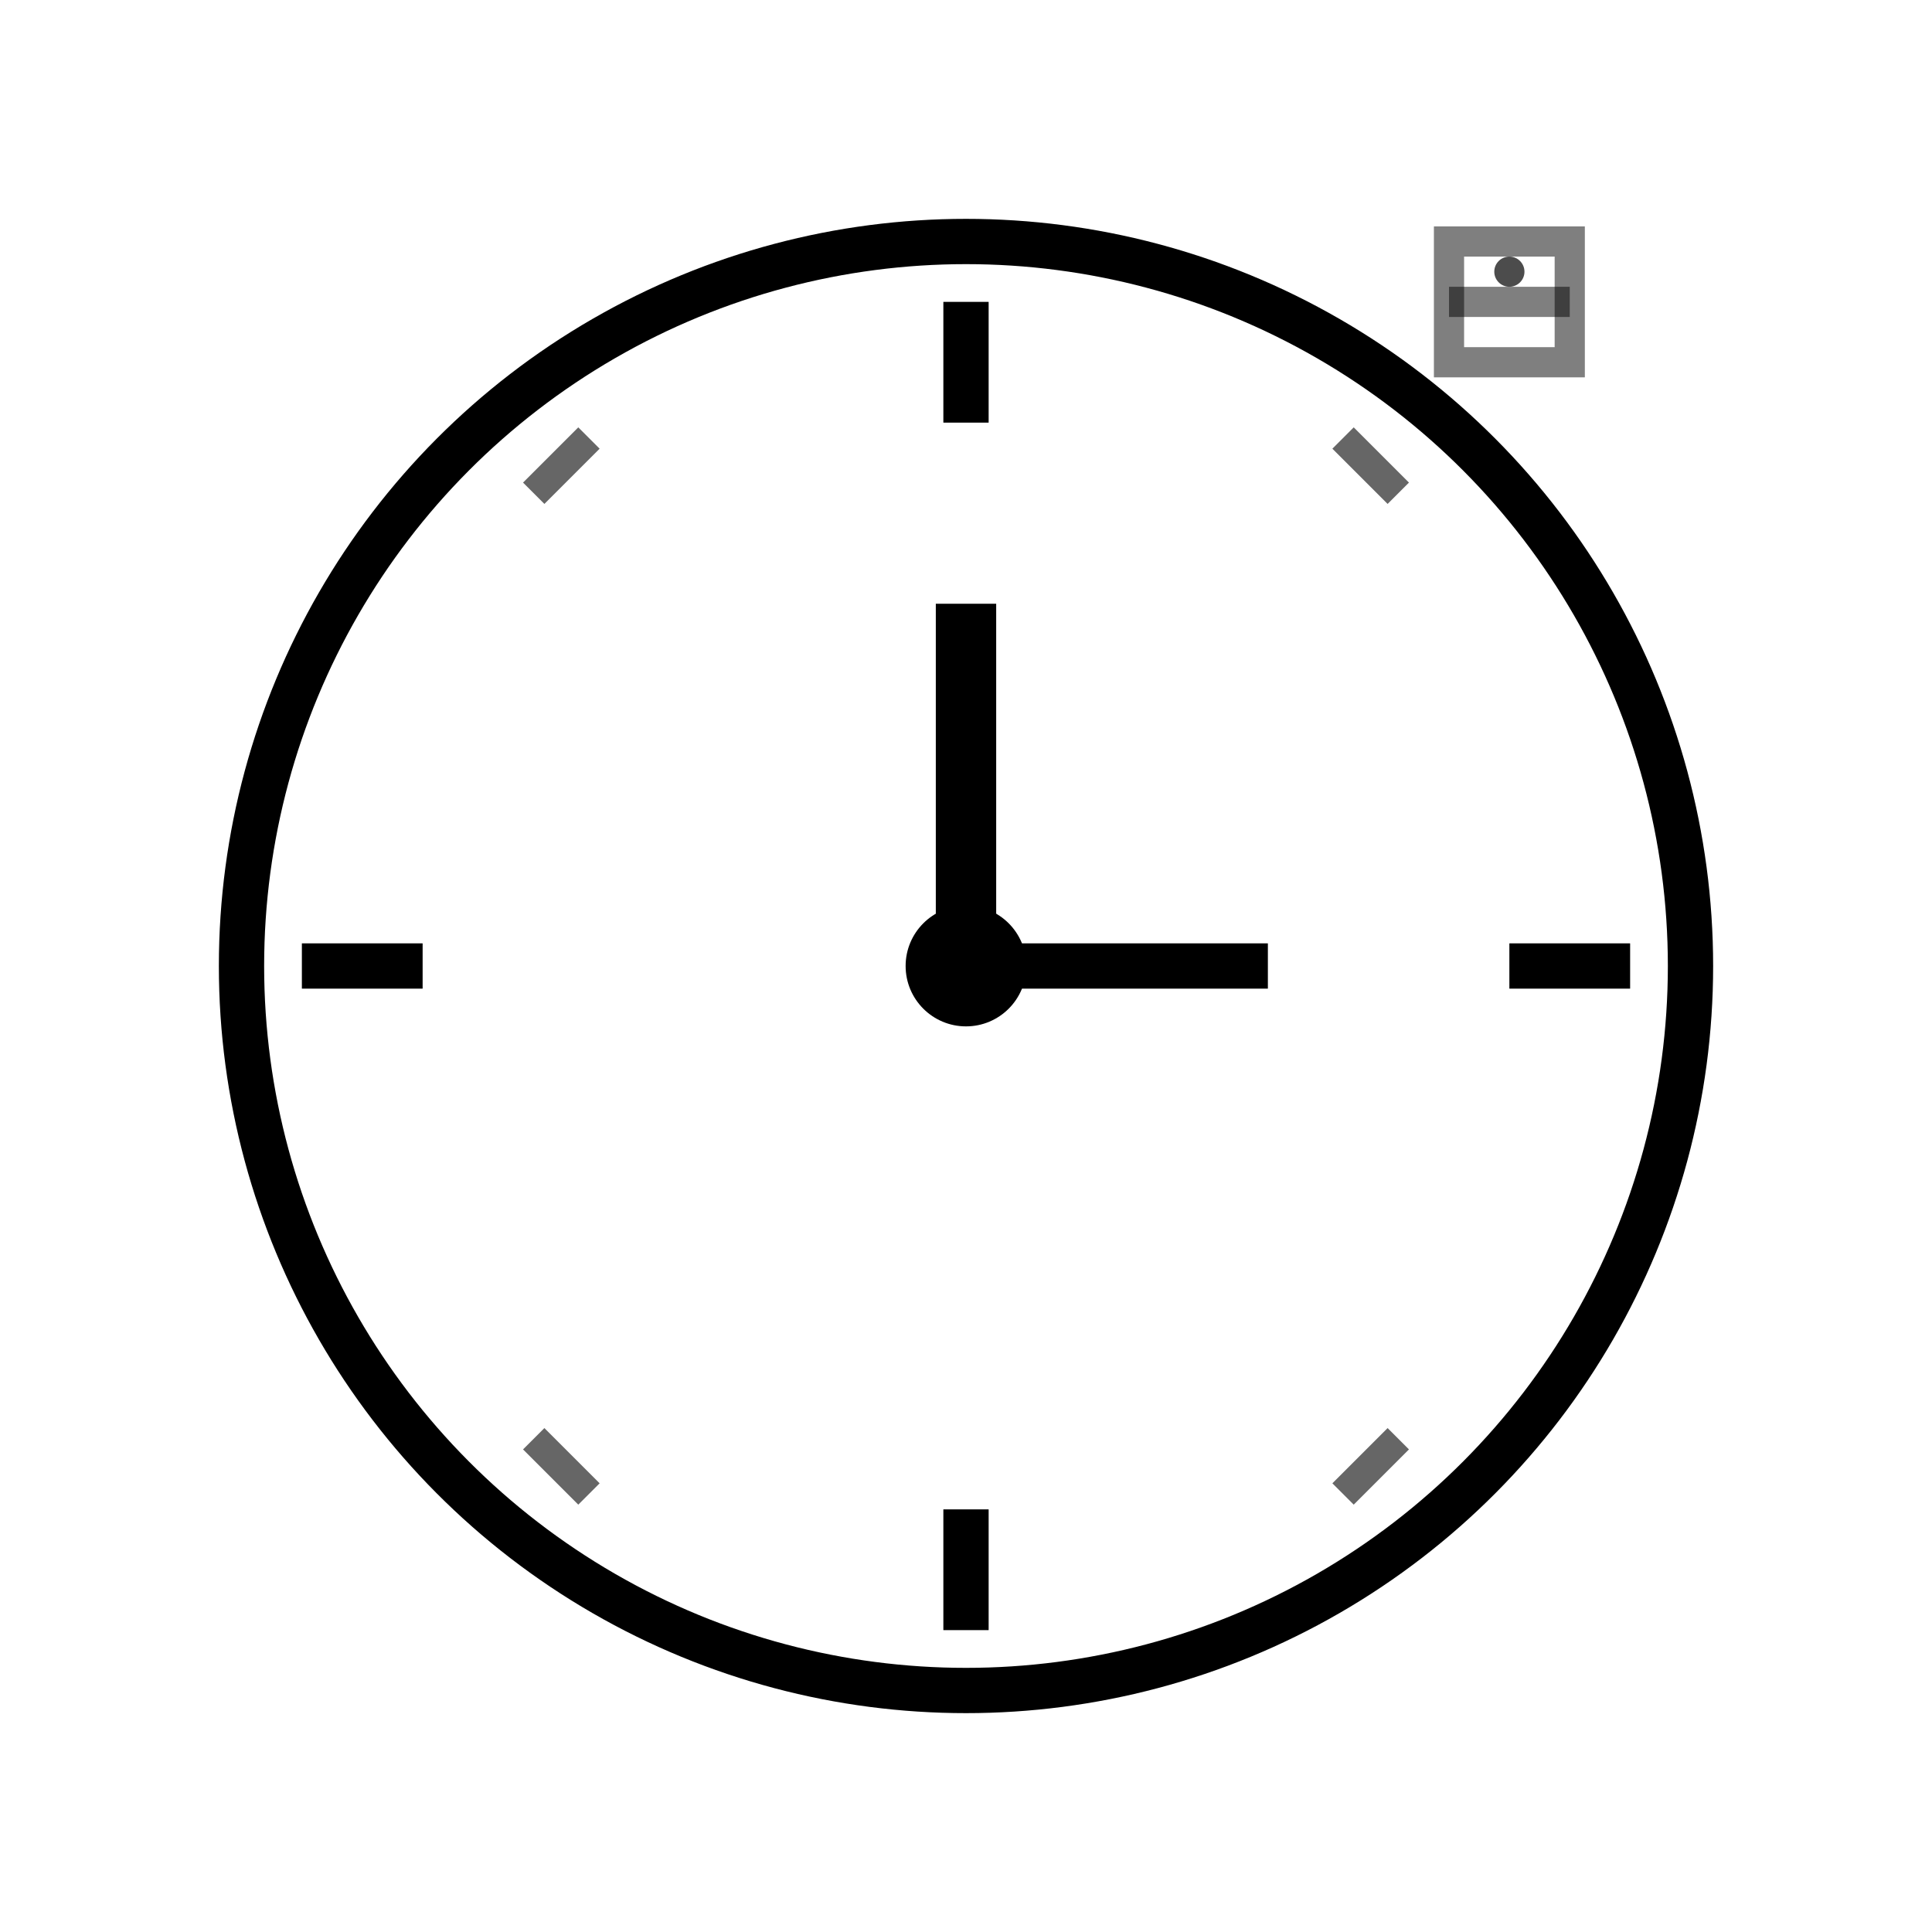 <svg viewBox="0 0 64 64" fill="none" xmlns="http://www.w3.org/2000/svg">
  <!-- Horloge principale -->
  <circle cx="32" cy="32" r="24" stroke="currentColor" stroke-width="1.5" fill="none"/>

  <!-- Marques d'heures -->
  <line x1="32" y1="10" x2="32" y2="14" stroke="currentColor" stroke-width="1.5"/>
  <line x1="32" y1="50" x2="32" y2="54" stroke="currentColor" stroke-width="1.5"/>
  <line x1="10" y1="32" x2="14" y2="32" stroke="currentColor" stroke-width="1.5"/>
  <line x1="50" y1="32" x2="54" y2="32" stroke="currentColor" stroke-width="1.5"/>

  <!-- Petites marques -->
  <line x1="44.49" y1="14.51" x2="46.32" y2="16.34" stroke="currentColor" stroke-width="1" opacity="0.6"/>
  <line x1="19.51" y1="14.51" x2="17.68" y2="16.34" stroke="currentColor" stroke-width="1" opacity="0.6"/>
  <line x1="44.49" y1="49.49" x2="46.32" y2="47.66" stroke="currentColor" stroke-width="1" opacity="0.6"/>
  <line x1="19.51" y1="49.49" x2="17.68" y2="47.66" stroke="currentColor" stroke-width="1" opacity="0.6"/>

  <!-- Aiguilles -->
  <line x1="32" y1="32" x2="32" y2="20" stroke="currentColor" stroke-width="2"/>
  <line x1="32" y1="32" x2="42" y2="32" stroke="currentColor" stroke-width="1.5"/>

  <!-- Centre -->
  <circle cx="32" cy="32" r="2" fill="currentColor"/>

  <!-- Sablier miniature pour symboliser le temps perdu -->
  <path d="M48 8L52 8L52 12L48 12Z" stroke="currentColor" stroke-width="1" fill="none" opacity="0.5"/>
  <path d="M48 10L52 10" stroke="currentColor" stroke-width="1" opacity="0.5"/>
  <circle cx="50" cy="9" r="0.5" fill="currentColor" opacity="0.7"/>
</svg>